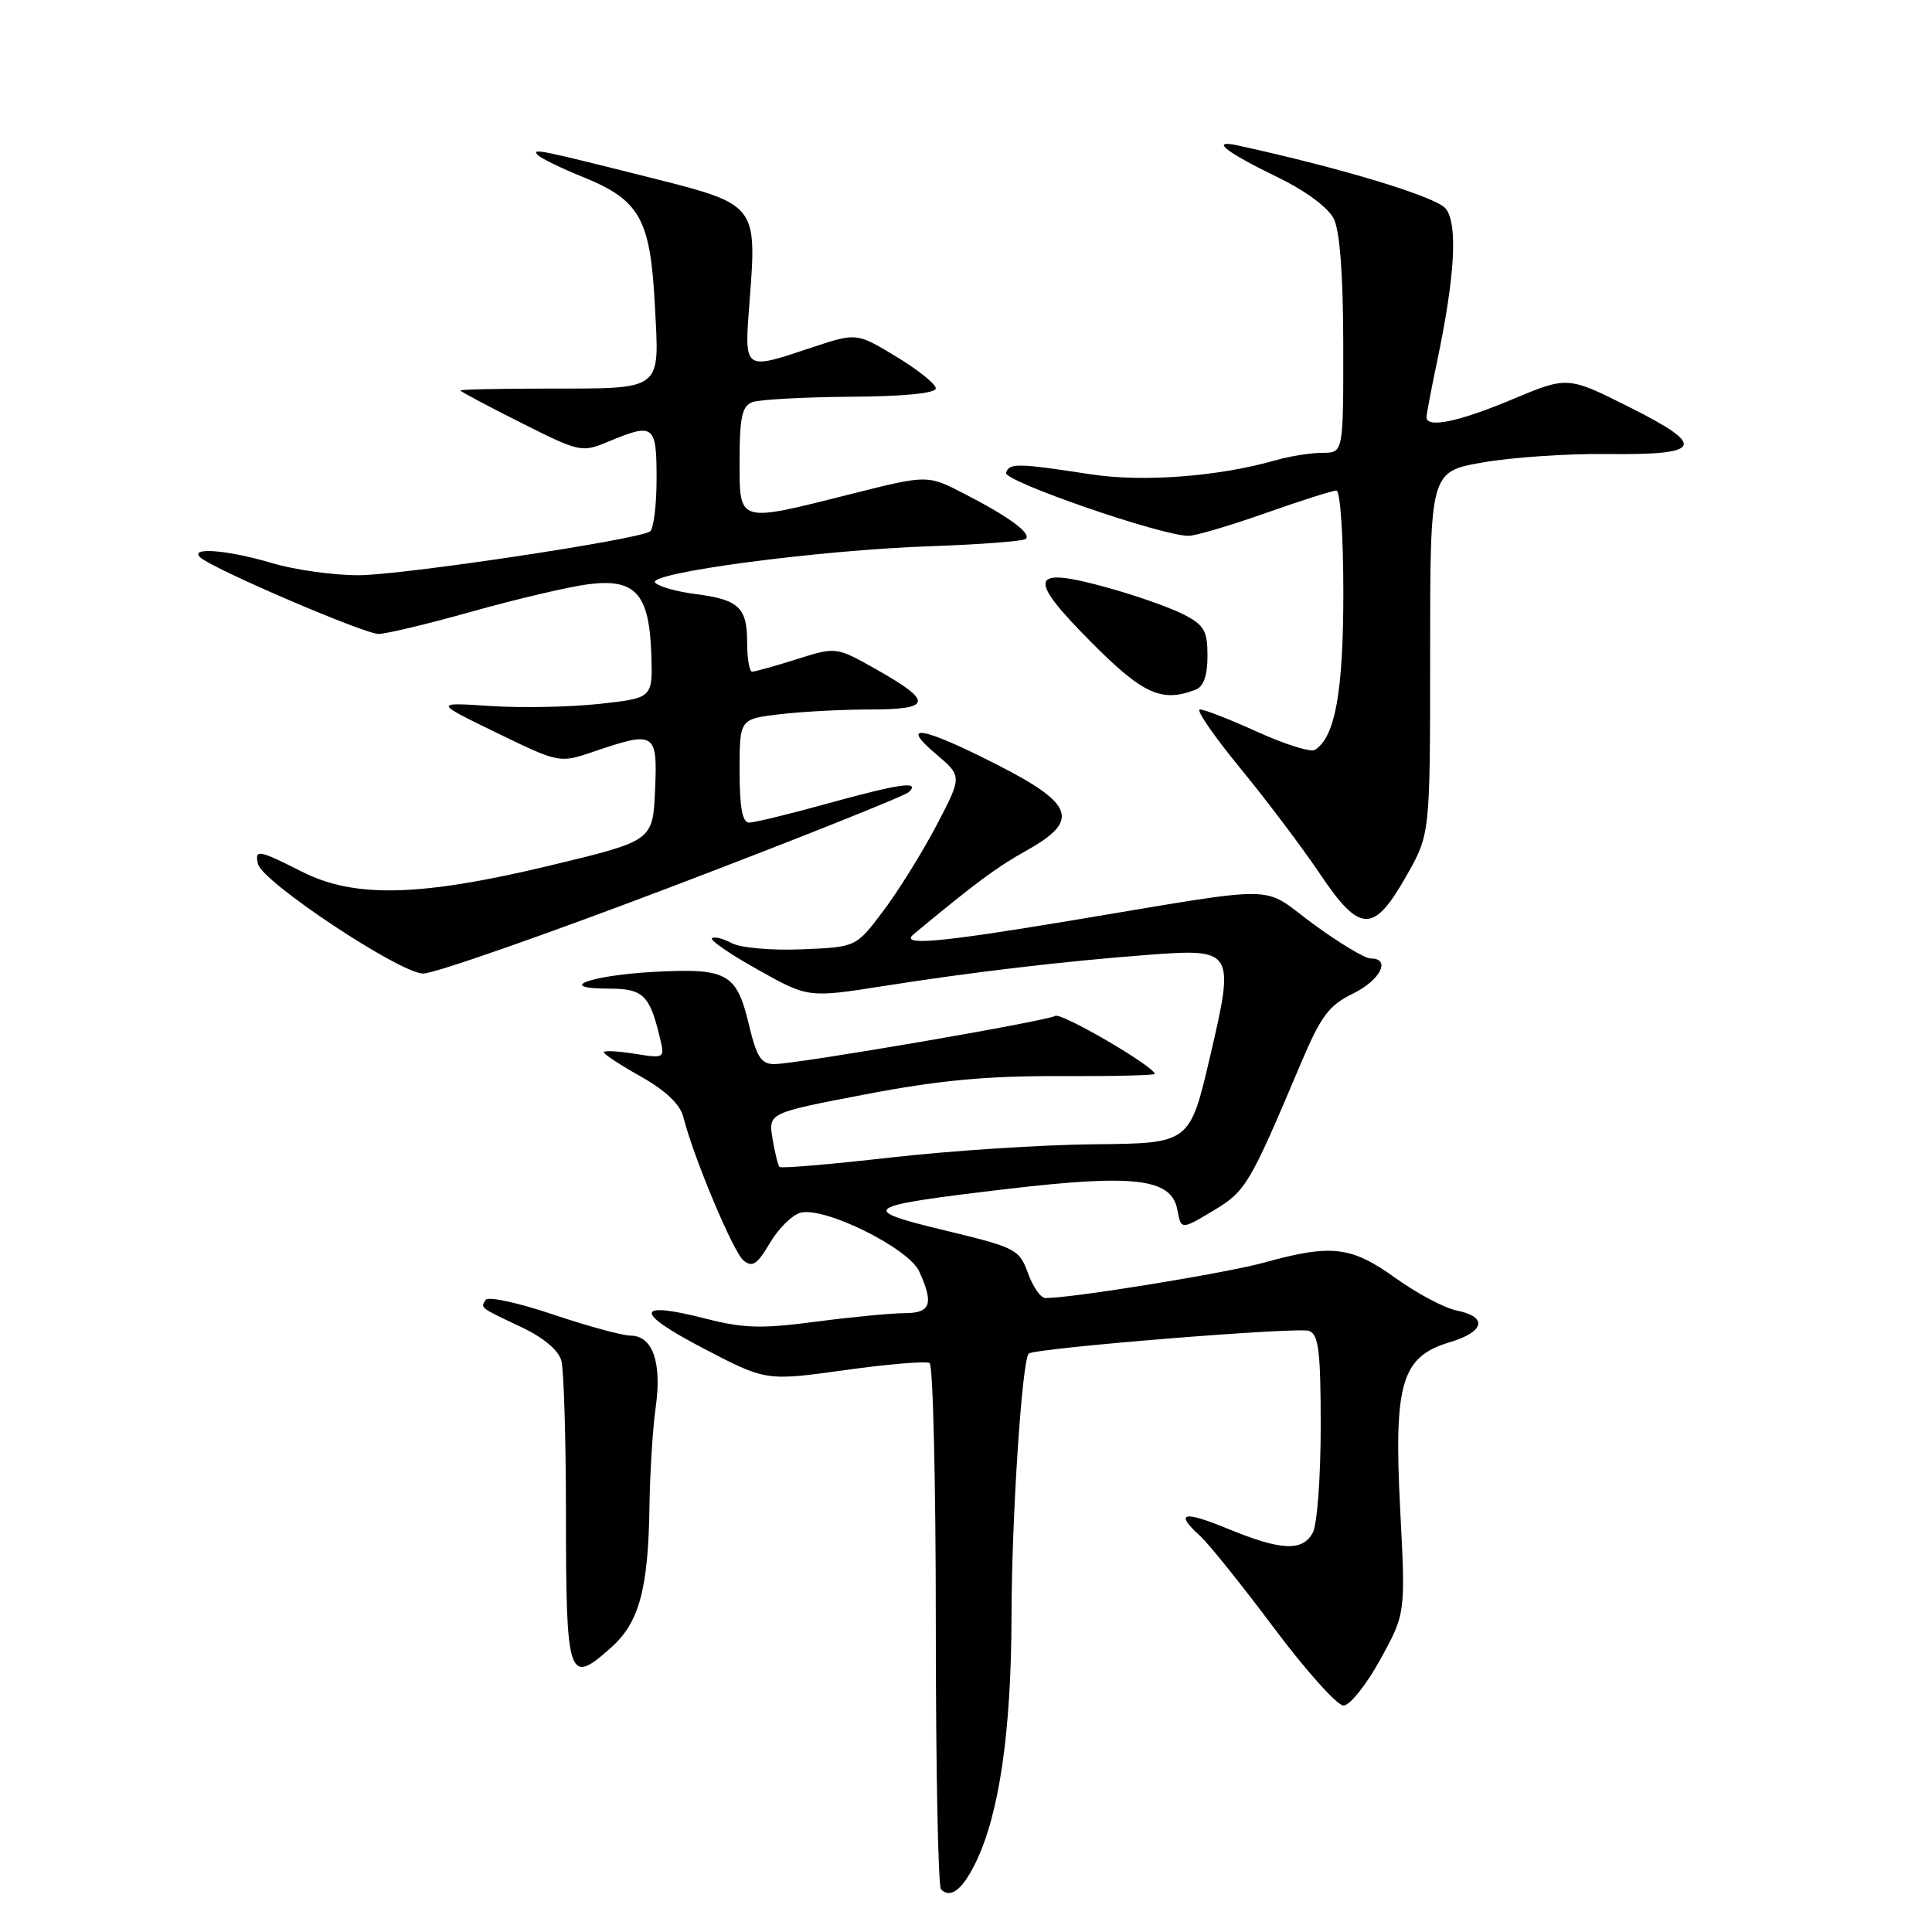 <?xml version="1.0" encoding="UTF-8" standalone="no"?>
<!DOCTYPE svg PUBLIC "-//W3C//DTD SVG 1.1//EN" "http://www.w3.org/Graphics/SVG/1.1/DTD/svg11.dtd" >
<svg xmlns="http://www.w3.org/2000/svg" xmlns:xlink="http://www.w3.org/1999/xlink" version="1.1" viewBox="0 0 256 256">
 <g >
 <path fill="currentColor"
d=" M 129.21 246.95 C 132.38 240.58 134.00 229.53 134.03 214.18 C 134.05 201.17 135.42 180.25 136.31 179.36 C 137.03 178.64 172.03 175.80 173.46 176.35 C 174.73 176.83 175.00 179.06 175.00 189.03 C 175.00 195.69 174.53 202.00 173.96 203.07 C 172.61 205.60 169.77 205.48 162.75 202.59 C 156.75 200.12 155.59 200.41 159.03 203.53 C 160.15 204.54 164.54 210.01 168.78 215.68 C 173.03 221.35 177.18 225.99 178.02 225.99 C 178.85 226.00 181.05 223.25 182.89 219.90 C 186.25 213.80 186.25 213.80 185.53 199.99 C 184.67 183.23 185.70 179.77 192.11 177.85 C 196.73 176.47 197.17 174.48 193.05 173.66 C 191.43 173.34 187.78 171.40 184.93 169.36 C 179.04 165.13 176.45 164.82 167.50 167.30 C 162.42 168.70 142.11 172.00 138.53 172.00 C 137.91 172.00 136.86 170.51 136.21 168.70 C 135.07 165.54 134.59 165.30 125.26 163.05 C 113.53 160.22 114.11 159.83 133.50 157.54 C 150.31 155.56 155.23 156.15 156.00 160.28 C 156.50 162.97 156.50 162.97 160.72 160.45 C 165.09 157.83 165.54 157.07 172.33 141.00 C 175.02 134.64 176.07 133.22 179.25 131.67 C 182.92 129.88 184.37 127.00 181.61 127.00 C 180.85 127.00 177.40 124.92 173.95 122.39 C 166.90 117.19 170.50 117.23 141.50 122.05 C 124.23 124.92 119.19 125.35 121.06 123.79 C 129.24 117.00 132.12 114.87 136.00 112.71 C 143.14 108.73 142.38 106.55 132.05 101.29 C 122.14 96.25 119.08 95.74 124.04 99.93 C 127.50 102.87 127.50 102.87 124.06 109.42 C 122.17 113.02 119.00 118.11 117.02 120.73 C 113.43 125.50 113.43 125.50 106.23 125.79 C 102.21 125.96 98.10 125.59 96.93 124.96 C 95.77 124.34 94.61 124.06 94.34 124.33 C 94.07 124.60 96.83 126.49 100.48 128.52 C 107.10 132.23 107.10 132.23 117.30 130.62 C 128.87 128.80 141.01 127.37 152.03 126.53 C 163.51 125.66 163.64 125.86 160.34 140.00 C 157.65 151.50 157.65 151.50 145.08 151.62 C 138.16 151.68 126.01 152.47 118.09 153.37 C 110.16 154.27 103.50 154.84 103.29 154.63 C 103.09 154.42 102.67 152.72 102.36 150.86 C 101.81 147.47 101.81 147.47 114.66 145.01 C 124.30 143.16 130.67 142.56 140.25 142.59 C 147.26 142.62 153.00 142.49 153.00 142.30 C 153.00 141.34 140.62 134.12 139.82 134.61 C 138.69 135.31 105.54 141.00 102.59 141.00 C 100.87 141.00 100.25 140.04 99.26 135.87 C 97.61 128.93 96.40 128.26 86.63 128.78 C 78.09 129.25 73.45 131.00 80.76 131.00 C 85.19 131.00 86.09 131.87 87.41 137.39 C 88.11 140.27 88.11 140.27 84.05 139.62 C 81.82 139.27 80.00 139.18 80.00 139.43 C 80.00 139.68 82.23 141.14 84.95 142.67 C 88.18 144.49 90.11 146.32 90.53 147.96 C 91.86 153.27 97.14 165.87 98.51 167.01 C 99.68 167.98 100.33 167.56 102.01 164.71 C 103.14 162.79 104.97 160.98 106.08 160.69 C 109.24 159.86 120.40 165.38 121.80 168.47 C 123.76 172.77 123.33 174.00 119.86 174.00 C 118.14 174.00 112.85 174.51 108.11 175.13 C 100.94 176.08 98.50 176.01 93.56 174.74 C 84.11 172.31 83.95 173.84 93.15 178.64 C 101.50 183.00 101.50 183.00 111.93 181.55 C 117.66 180.75 122.72 180.33 123.18 180.61 C 123.63 180.89 124.00 196.54 124.00 215.39 C 124.00 234.24 124.31 249.98 124.69 250.35 C 125.93 251.60 127.48 250.44 129.21 246.95 Z  M 81.04 218.25 C 84.71 214.96 85.91 210.47 86.06 199.50 C 86.13 195.10 86.49 189.25 86.88 186.50 C 87.72 180.55 86.49 177.01 83.59 176.98 C 82.44 176.97 77.77 175.69 73.20 174.15 C 68.64 172.61 64.66 171.75 64.35 172.24 C 63.67 173.34 63.49 173.20 69.14 175.88 C 72.00 177.23 74.01 178.92 74.38 180.29 C 74.71 181.50 74.98 190.45 74.99 200.17 C 75.00 222.64 75.27 223.42 81.04 218.25 Z  M 89.14 117.44 C 105.84 111.08 119.93 105.45 120.45 104.94 C 121.98 103.43 119.22 103.83 109.51 106.51 C 104.56 107.88 99.95 109.00 99.26 109.00 C 98.37 109.00 98.00 106.98 98.00 102.14 C 98.00 95.28 98.00 95.28 103.25 94.65 C 106.14 94.30 111.58 94.01 115.33 94.01 C 123.51 94.00 123.66 92.96 116.10 88.69 C 110.80 85.70 110.80 85.70 105.56 87.35 C 102.68 88.26 100.03 89.00 99.66 89.00 C 99.30 89.00 99.00 87.26 99.00 85.12 C 99.00 80.48 97.89 79.45 92.13 78.71 C 89.72 78.41 87.34 77.74 86.82 77.22 C 85.53 75.93 108.57 72.87 123.44 72.37 C 130.00 72.14 135.62 71.71 135.93 71.40 C 136.68 70.65 133.60 68.41 127.69 65.38 C 122.89 62.91 122.89 62.91 112.80 65.45 C 97.61 69.28 98.00 69.40 98.00 60.97 C 98.00 55.31 98.33 53.81 99.68 53.29 C 100.60 52.94 106.45 52.62 112.67 52.57 C 119.78 52.53 123.99 52.11 124.00 51.46 C 124.00 50.89 121.64 49.00 118.75 47.25 C 113.50 44.08 113.50 44.08 107.59 46.04 C 98.36 49.10 98.61 49.29 99.35 39.55 C 100.30 27.25 100.14 27.05 86.70 23.67 C 71.40 19.82 70.39 19.61 71.25 20.53 C 71.66 20.97 74.32 22.27 77.16 23.42 C 84.78 26.49 86.17 28.96 86.77 40.40 C 87.38 51.96 88.02 51.47 72.25 51.49 C 66.06 51.49 61.00 51.61 61.00 51.74 C 61.00 51.87 64.60 53.79 69.00 56.00 C 76.84 59.94 77.08 59.99 80.62 58.51 C 86.65 56.00 87.00 56.27 87.00 63.44 C 87.00 66.98 86.60 70.13 86.12 70.43 C 84.30 71.55 53.26 76.21 47.50 76.22 C 44.20 76.23 39.06 75.51 36.07 74.62 C 30.17 72.86 25.00 72.45 26.55 73.87 C 28.22 75.39 48.27 84.00 50.16 84.00 C 51.16 84.00 56.75 82.66 62.59 81.02 C 68.42 79.38 75.29 77.77 77.85 77.43 C 84.16 76.59 86.02 78.61 86.30 86.62 C 86.50 92.49 86.50 92.49 79.50 93.26 C 75.65 93.69 69.12 93.82 65.00 93.55 C 57.50 93.06 57.50 93.06 65.81 97.10 C 74.13 101.14 74.13 101.14 78.74 99.57 C 86.82 96.82 87.13 97.02 86.80 104.71 C 86.50 111.41 86.50 111.41 73.00 114.66 C 55.70 118.82 46.99 119.04 40.00 115.50 C 34.25 112.59 33.74 112.50 34.18 114.47 C 34.70 116.85 53.02 129.00 56.08 129.00 C 57.56 129.00 72.44 123.80 89.14 117.44 Z  M 186.39 116.00 C 189.50 110.50 189.50 110.50 189.50 86.50 C 189.50 62.50 189.50 62.50 196.50 61.27 C 200.35 60.60 207.69 60.10 212.82 60.16 C 225.63 60.31 226.23 59.14 215.99 53.99 C 207.72 49.84 207.72 49.84 200.38 52.92 C 193.26 55.91 188.98 56.79 189.02 55.25 C 189.03 54.84 189.65 51.58 190.40 48.00 C 192.79 36.65 193.19 29.72 191.58 27.66 C 190.36 26.09 177.93 22.31 164.00 19.27 C 160.26 18.46 162.35 20.11 169.32 23.50 C 173.03 25.30 175.99 27.50 176.74 29.00 C 177.54 30.63 177.98 36.48 177.99 45.75 C 178.00 60.00 178.00 60.00 175.24 60.00 C 173.73 60.00 170.98 60.43 169.13 60.96 C 161.50 63.15 151.47 63.92 144.48 62.84 C 134.82 61.36 133.76 61.34 133.30 62.64 C 132.92 63.75 153.89 71.00 157.49 71.00 C 158.41 71.00 162.98 69.65 167.66 68.00 C 172.33 66.35 176.57 65.00 177.08 65.00 C 177.59 65.00 178.00 70.96 178.00 78.53 C 178.00 91.68 176.91 97.70 174.22 99.37 C 173.67 99.70 170.26 98.63 166.64 96.99 C 163.01 95.34 159.57 94.00 158.99 94.00 C 158.42 94.00 160.81 97.49 164.31 101.75 C 167.81 106.01 172.58 112.34 174.91 115.81 C 180.22 123.70 182.01 123.73 186.39 116.00 Z  M 158.42 91.39 C 159.48 90.98 160.00 89.52 160.00 86.92 C 160.00 83.59 159.56 82.82 156.84 81.42 C 155.10 80.52 150.54 78.91 146.69 77.85 C 136.44 75.01 136.00 76.44 144.51 85.01 C 151.43 91.99 153.91 93.12 158.42 91.39 Z "/>
</g>
</svg>